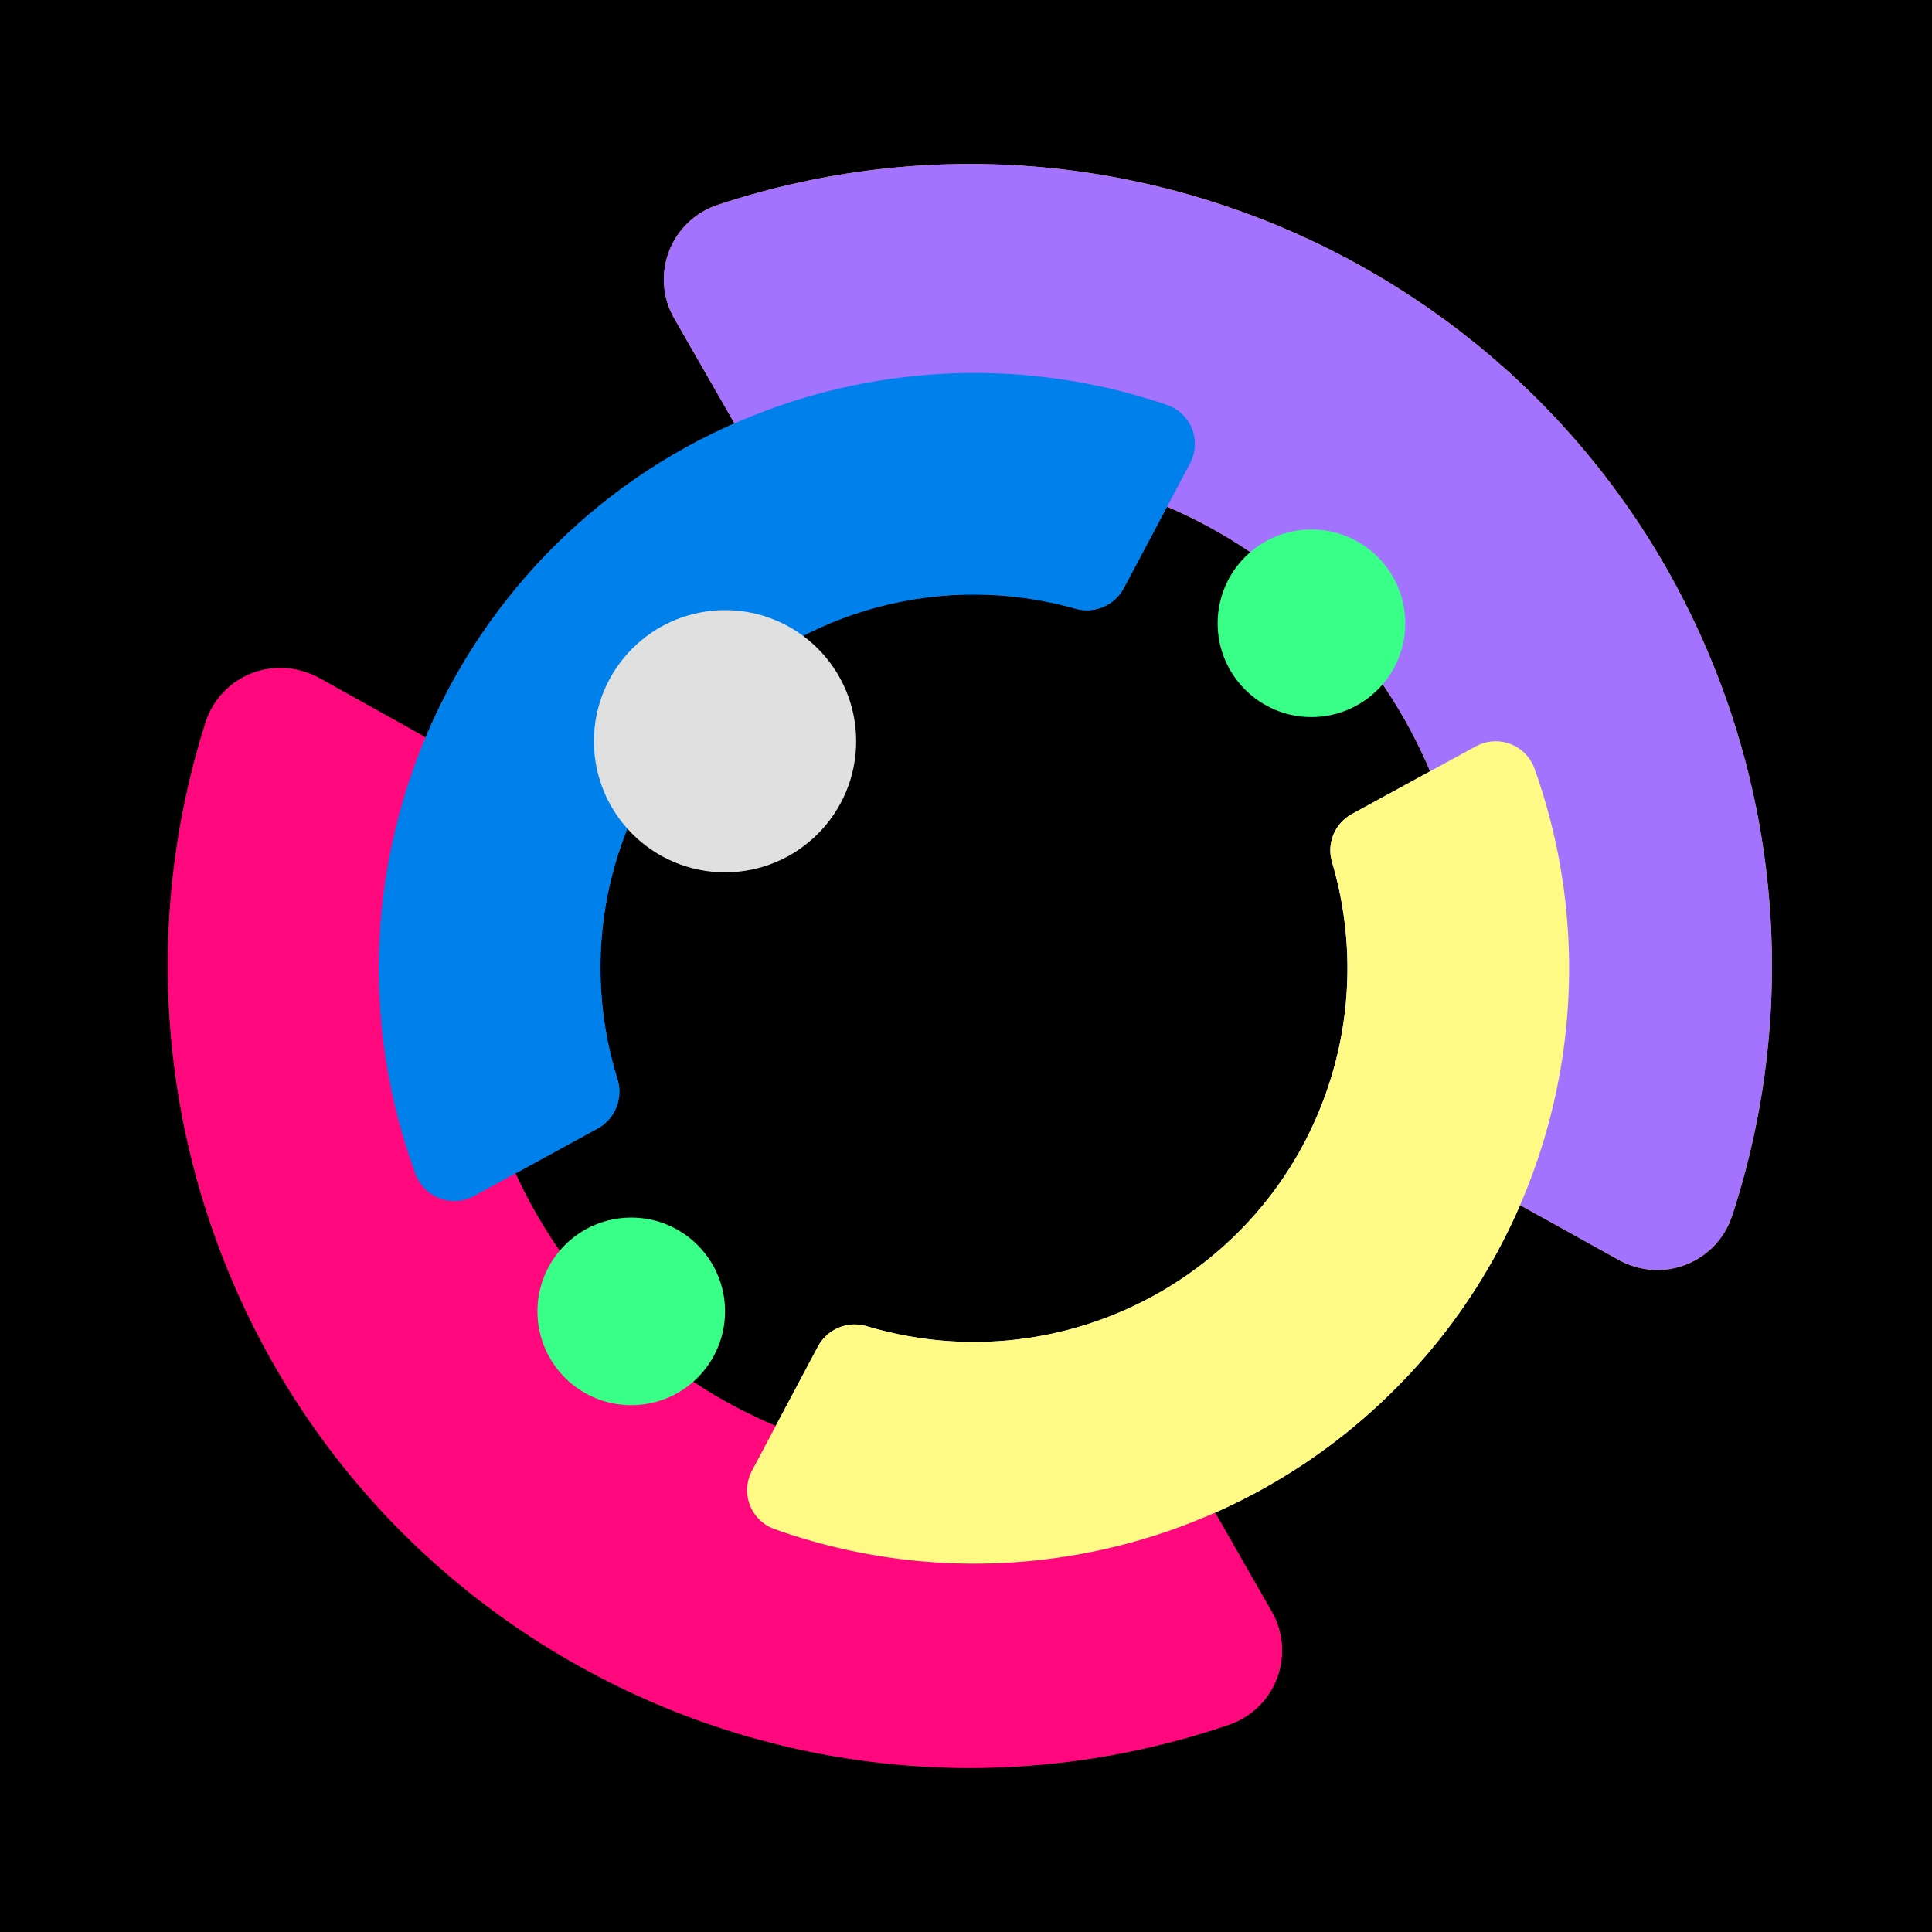 <?xml version="1.0" encoding="UTF-8"?><svg id="Layer_1" xmlns="http://www.w3.org/2000/svg" viewBox="0 0 327.27 327.27"><defs><style>.cls-1{fill:#0080ea;}.cls-2{fill:#fff985;}.cls-3{fill:#f4ff8d;}.cls-4{fill:#ff087e;}.cls-5{fill:#ff983b;}.cls-6{fill:#e0e0e0;}.cls-7{fill:#a373ff;}.cls-8{fill:#39ff89;}</style></defs><rect width="327.27" height="327.27"/><path class="cls-3" d="M236.7,234.91c-27.52,27.87-68.71,37.27-105.59,24.08-3.62-1.35-5.47-5.38-4.12-9,.11-.3,.24-.59,.39-.87l11.2-21.07c1.61-2.97,5.1-4.38,8.32-3.37,33.5,9.97,68.74-9.1,78.72-42.6,3.49-11.72,3.51-24.21,.05-35.94-1-3.19,.39-6.64,3.32-8.24l21-11.47c3.39-1.86,7.64-.62,9.5,2.77,.16,.29,.3,.6,.42,.91,13.05,36.49,4.03,77.23-23.21,104.8Z"/><path class="cls-5" d="M293.44,205.84c-2.22,7-9.69,10.88-16.69,8.67-.83-.25-1.63-.59-2.39-1l-22.22-12.34c-5.29-2.96-7.89-9.15-6.29-15,12.48-45.04-13.92-91.66-58.96-104.14-14.75-4.09-30.34-4.09-45.1-.02-5.82,1.63-12-.91-15-6.16l-12.63-22c-3.59-6.39-1.34-14.48,5.04-18.09,.79-.45,1.62-.81,2.49-1.09,71.25-23.53,148.08,15.15,171.62,86.39,9.09,27.53,9.14,57.26,.13,84.82v-.04Z"/><path class="cls-1" d="M119.96,119.51c-16.43,16.62-22.34,40.94-15.38,63.25,1.04,3.22-.34,6.72-3.29,8.37l-20.95,11.45c-3.38,1.87-7.64,.64-9.51-2.74-.16-.28-.29-.57-.41-.87-19.28-52.27,7.46-110.28,59.73-129.56,21.77-8.03,45.65-8.31,67.61-.79,3.64,1.3,5.54,5.3,4.24,8.94h0c-.12,.32-.26,.64-.42,.94l-11.24,21.17c-1.59,2.93-5.01,4.35-8.21,3.42-22.17-6.27-45.99,.03-62.17,16.42Z"/><path class="cls-4" d="M215.44,273.04c3.61,6.38,1.38,14.47-5,18.09h0c-.78,.44-1.59,.8-2.44,1.08-71.05,24.14-148.21-13.89-172.34-84.94-9.33-27.45-9.63-57.16-.86-84.79,2.18-7,9.63-10.91,16.63-8.72h0c.85,.26,1.68,.59,2.47,1l22.2,12.38c5.28,2.92,7.89,9.06,6.33,14.89-11.89,45.2,15.11,91.49,60.31,103.38,14.77,3.89,30.32,3.7,44.99-.53,5.85-1.68,12.1,.85,15.12,6.14l12.58,22.02Z"/><path class="cls-7" d="M293.44,205.84c-2.22,7-9.69,10.88-16.69,8.67-.83-.25-1.63-.59-2.39-1l-22.22-12.34c-5.29-2.96-7.89-9.15-6.29-15,12.48-45.04-13.92-91.66-58.96-104.14-14.75-4.09-30.34-4.09-45.1-.02-5.82,1.63-12-.91-15-6.16l-12.63-22c-3.59-6.39-1.34-14.48,5.04-18.09,.79-.45,1.62-.81,2.49-1.09,71.25-23.53,148.08,15.15,171.62,86.39,9.09,27.53,9.14,57.26,.13,84.82v-.04Z"/><path class="cls-4" d="M215.44,273.04c3.61,6.38,1.38,14.47-5,18.09h0c-.78,.44-1.59,.8-2.44,1.08-71.05,24.14-148.21-13.89-172.34-84.94-9.33-27.45-9.63-57.16-.86-84.79,2.18-7,9.63-10.91,16.63-8.72h0c.85,.26,1.68,.59,2.47,1l22.2,12.38c5.28,2.92,7.89,9.06,6.33,14.89-11.89,45.2,15.11,91.49,60.31,103.38,14.77,3.89,30.32,3.7,44.99-.53,5.85-1.68,12.1,.85,15.12,6.14l12.58,22.02Z"/><path class="cls-1" d="M119.96,119.51c-16.43,16.62-22.34,40.94-15.38,63.25,1.04,3.22-.34,6.72-3.29,8.37l-20.95,11.45c-3.38,1.87-7.64,.64-9.51-2.74-.16-.28-.29-.57-.41-.87-19.28-52.27,7.46-110.28,59.73-129.56,21.77-8.03,45.65-8.31,67.61-.79,3.64,1.3,5.54,5.3,4.24,8.94h0c-.12,.32-.26,.64-.42,.94l-11.24,21.17c-1.59,2.93-5.01,4.35-8.21,3.42-22.17-6.27-45.99,.03-62.17,16.42Z"/><path class="cls-2" d="M236.7,234.91c-27.52,27.87-68.71,37.27-105.59,24.08-3.62-1.35-5.47-5.38-4.12-9,.11-.3,.24-.59,.39-.87l11.2-21.07c1.61-2.97,5.1-4.38,8.32-3.37,33.5,9.97,68.74-9.1,78.72-42.6,3.49-11.72,3.51-24.21,.05-35.94-1-3.19,.39-6.64,3.32-8.24l21-11.47c3.39-1.86,7.64-.62,9.5,2.77,.16,.29,.3,.6,.42,.91,13.05,36.49,4.03,77.23-23.21,104.8Z"/><circle class="cls-8" cx="106.93" cy="222.14" r="15.89"/><circle class="cls-8" cx="222.15" cy="105.58" r="15.89"/><circle class="cls-6" cx="122.82" cy="125.56" r="22.21"/></svg>